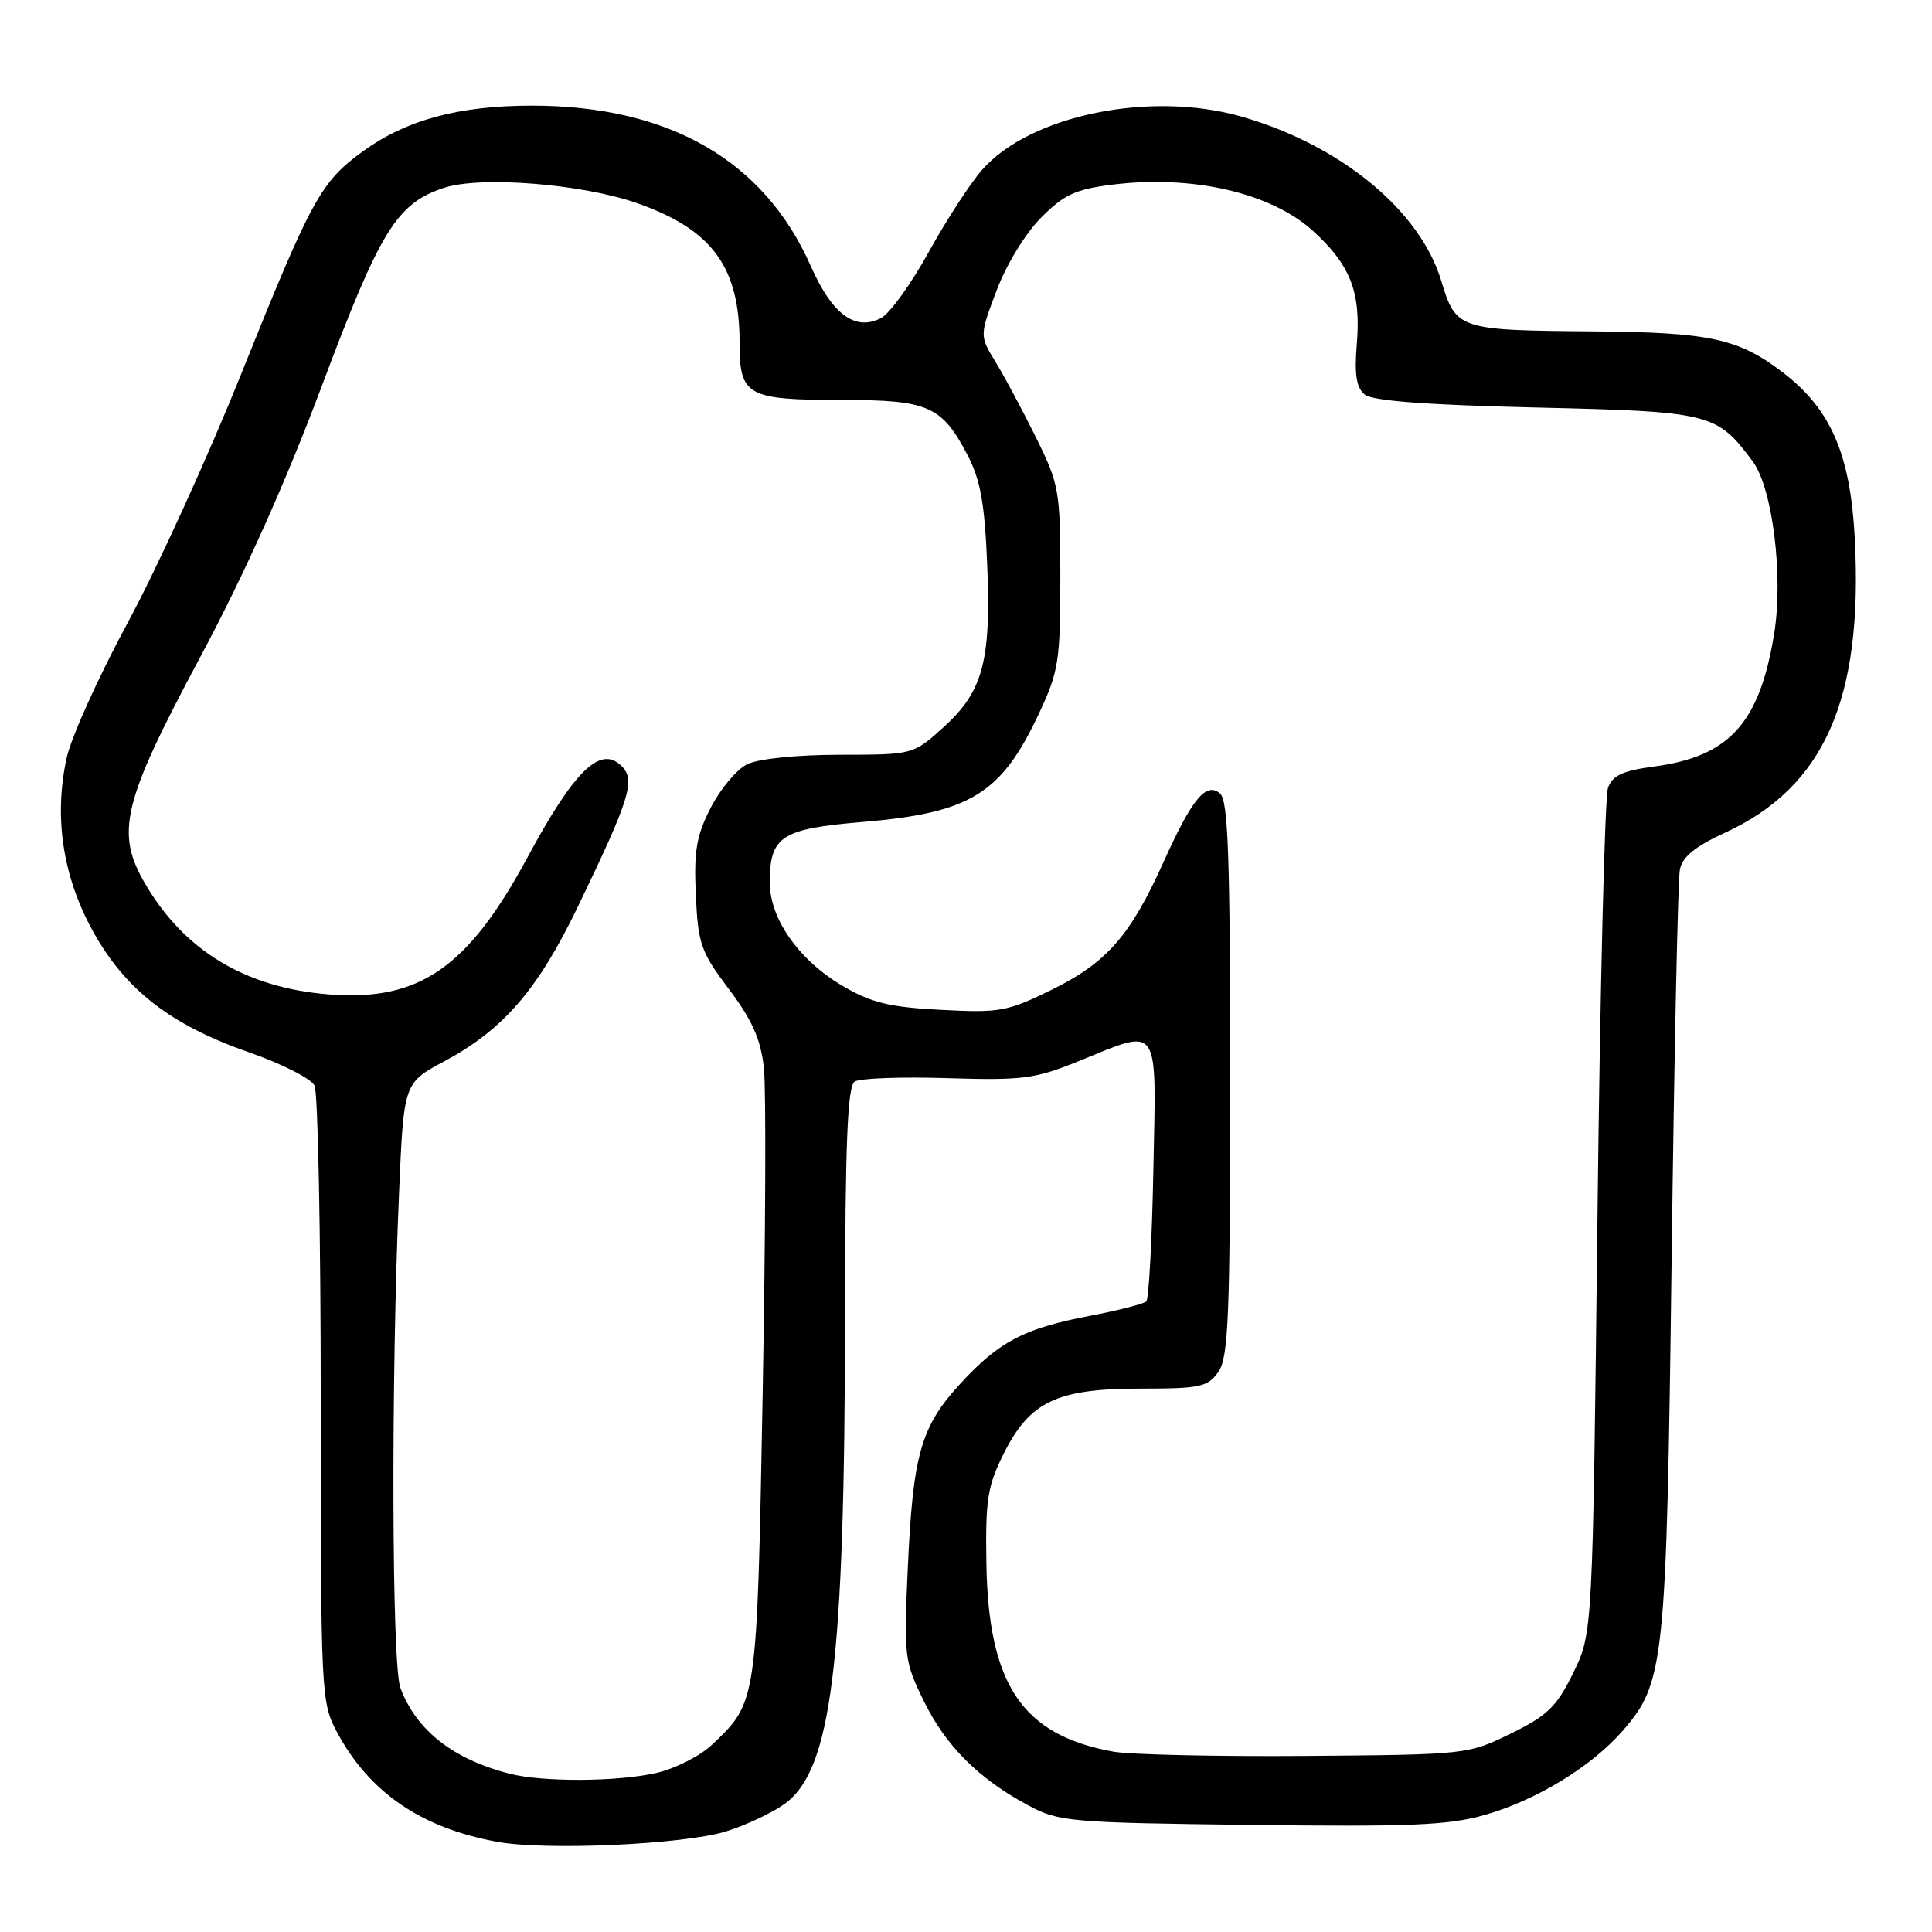 <?xml version="1.0" encoding="UTF-8" standalone="no"?>
<!DOCTYPE svg PUBLIC "-//W3C//DTD SVG 1.1//EN" "http://www.w3.org/Graphics/SVG/1.1/DTD/svg11.dtd" >
<svg xmlns="http://www.w3.org/2000/svg" xmlns:xlink="http://www.w3.org/1999/xlink" version="1.1" viewBox="0 0 256 256">
 <g >
 <path fill="currentColor"
d=" M 96.18 242.68 C 98.75 241.89 102.23 240.26 103.92 239.06 C 110.18 234.60 111.92 220.73 111.97 174.81 C 111.99 151.38 112.30 143.93 113.25 143.31 C 113.94 142.87 119.46 142.67 125.53 142.86 C 135.54 143.17 137.14 142.96 142.95 140.60 C 153.81 136.19 153.22 135.34 152.83 154.92 C 152.65 164.22 152.23 172.11 151.89 172.44 C 151.56 172.77 148.19 173.64 144.39 174.36 C 135.68 176.03 132.42 177.73 127.27 183.32 C 122.02 189.02 120.97 192.69 120.29 207.72 C 119.75 219.49 119.83 220.13 122.41 225.40 C 125.32 231.35 129.71 235.73 136.28 239.24 C 140.29 241.39 141.77 241.52 165.78 241.81 C 186.91 242.07 192.00 241.86 196.78 240.48 C 203.58 238.53 210.80 234.13 214.93 229.43 C 220.57 223.00 220.81 220.68 221.50 166.78 C 221.84 139.68 222.33 116.45 222.60 115.18 C 222.94 113.53 224.66 112.13 228.53 110.36 C 241.73 104.31 246.88 92.66 245.77 71.36 C 245.18 60.14 242.60 54.20 236.17 49.30 C 230.32 44.84 226.53 44.03 211.00 43.91 C 193.24 43.77 192.92 43.66 190.97 37.20 C 188.16 27.88 177.68 19.25 164.58 15.47 C 152.49 11.98 136.50 15.24 130.13 22.51 C 128.56 24.29 125.38 29.19 123.07 33.38 C 120.75 37.58 117.93 41.50 116.80 42.11 C 113.36 43.95 110.29 41.71 107.44 35.27 C 101.25 21.25 88.65 14.00 70.47 14.00 C 60.82 14.00 53.85 15.88 48.13 20.02 C 42.50 24.10 41.31 26.27 31.98 49.50 C 27.57 60.50 20.79 75.35 16.93 82.50 C 13.06 89.65 9.42 97.72 8.83 100.43 C 7.13 108.23 8.30 116.05 12.23 123.24 C 16.54 131.11 22.56 135.80 33.00 139.44 C 37.32 140.94 41.22 142.92 41.68 143.84 C 42.13 144.75 42.50 163.50 42.50 185.50 C 42.50 224.52 42.55 225.60 44.65 229.51 C 48.93 237.50 55.78 242.20 65.87 244.05 C 72.30 245.23 90.54 244.41 96.18 242.68 Z  M 67.50 235.02 C 60.03 233.10 55.18 229.29 53.06 223.68 C 51.91 220.64 51.80 182.88 52.88 158.00 C 53.50 143.50 53.50 143.50 58.88 140.62 C 66.70 136.43 71.25 131.16 76.54 120.20 C 83.48 105.83 84.24 103.38 82.37 101.51 C 79.56 98.71 76.12 102.05 69.86 113.67 C 61.98 128.27 55.52 132.72 43.54 131.76 C 32.58 130.88 24.48 126.02 19.29 117.20 C 15.24 110.34 16.19 106.40 26.55 87.03 C 32.34 76.22 37.88 63.86 42.66 51.10 C 50.40 30.47 52.57 26.96 58.83 24.89 C 63.68 23.29 77.15 24.36 84.45 26.93 C 94.38 30.43 98.00 35.37 98.00 45.43 C 98.00 52.47 98.95 53.00 111.71 53.00 C 123.01 53.00 124.81 53.80 128.21 60.32 C 129.92 63.60 130.48 66.73 130.81 74.88 C 131.33 87.64 130.25 91.64 124.99 96.39 C 120.99 100.00 120.99 100.00 111.25 100.01 C 105.54 100.02 100.46 100.54 99.00 101.27 C 97.62 101.95 95.46 104.53 94.19 107.00 C 92.28 110.72 91.93 112.73 92.20 118.59 C 92.50 125.11 92.86 126.13 96.60 131.09 C 99.69 135.20 100.80 137.71 101.22 141.50 C 101.52 144.25 101.44 163.60 101.06 184.50 C 100.30 225.81 100.34 225.50 94.34 231.19 C 92.78 232.67 89.47 234.35 87.00 234.92 C 81.84 236.10 71.91 236.16 67.50 235.02 Z  M 147.50 232.10 C 135.44 229.91 130.96 223.25 130.70 207.11 C 130.57 198.69 130.85 196.89 133.02 192.57 C 136.48 185.69 140.06 184.00 151.18 184.00 C 159.04 184.00 160.04 183.78 161.44 181.78 C 162.78 179.86 163.00 174.46 163.00 142.90 C 163.00 113.37 162.74 106.03 161.65 105.13 C 159.80 103.59 157.96 105.83 154.18 114.21 C 149.79 123.97 146.66 127.55 139.41 131.12 C 133.47 134.04 132.48 134.22 124.68 133.81 C 117.88 133.46 115.45 132.87 111.67 130.65 C 105.89 127.26 102.00 121.76 102.00 116.96 C 102.00 110.81 103.49 109.83 114.27 108.92 C 128.62 107.71 132.68 105.21 137.70 94.47 C 140.28 88.97 140.50 87.55 140.50 76.50 C 140.50 65.01 140.36 64.22 137.29 58.00 C 135.52 54.42 133.11 49.92 131.94 48.00 C 129.79 44.50 129.79 44.50 132.05 38.50 C 133.33 35.09 135.87 30.92 137.94 28.85 C 140.97 25.79 142.51 25.08 147.36 24.47 C 157.98 23.15 168.36 25.53 173.94 30.56 C 178.93 35.08 180.35 38.71 179.79 45.52 C 179.45 49.61 179.72 51.35 180.82 52.27 C 181.85 53.12 188.83 53.65 203.58 54.00 C 226.73 54.54 227.47 54.73 232.24 61.13 C 234.86 64.63 236.32 76.27 235.10 83.87 C 233.18 95.81 229.18 100.24 219.16 101.57 C 215.03 102.12 213.67 102.75 213.07 104.39 C 212.64 105.55 212.01 131.23 211.67 161.45 C 211.04 216.39 211.04 216.39 208.47 221.65 C 206.27 226.14 205.08 227.31 200.20 229.70 C 194.53 232.48 194.37 232.50 173.00 232.67 C 161.18 232.76 149.70 232.50 147.50 232.10 Z "/>
</g>
</svg>